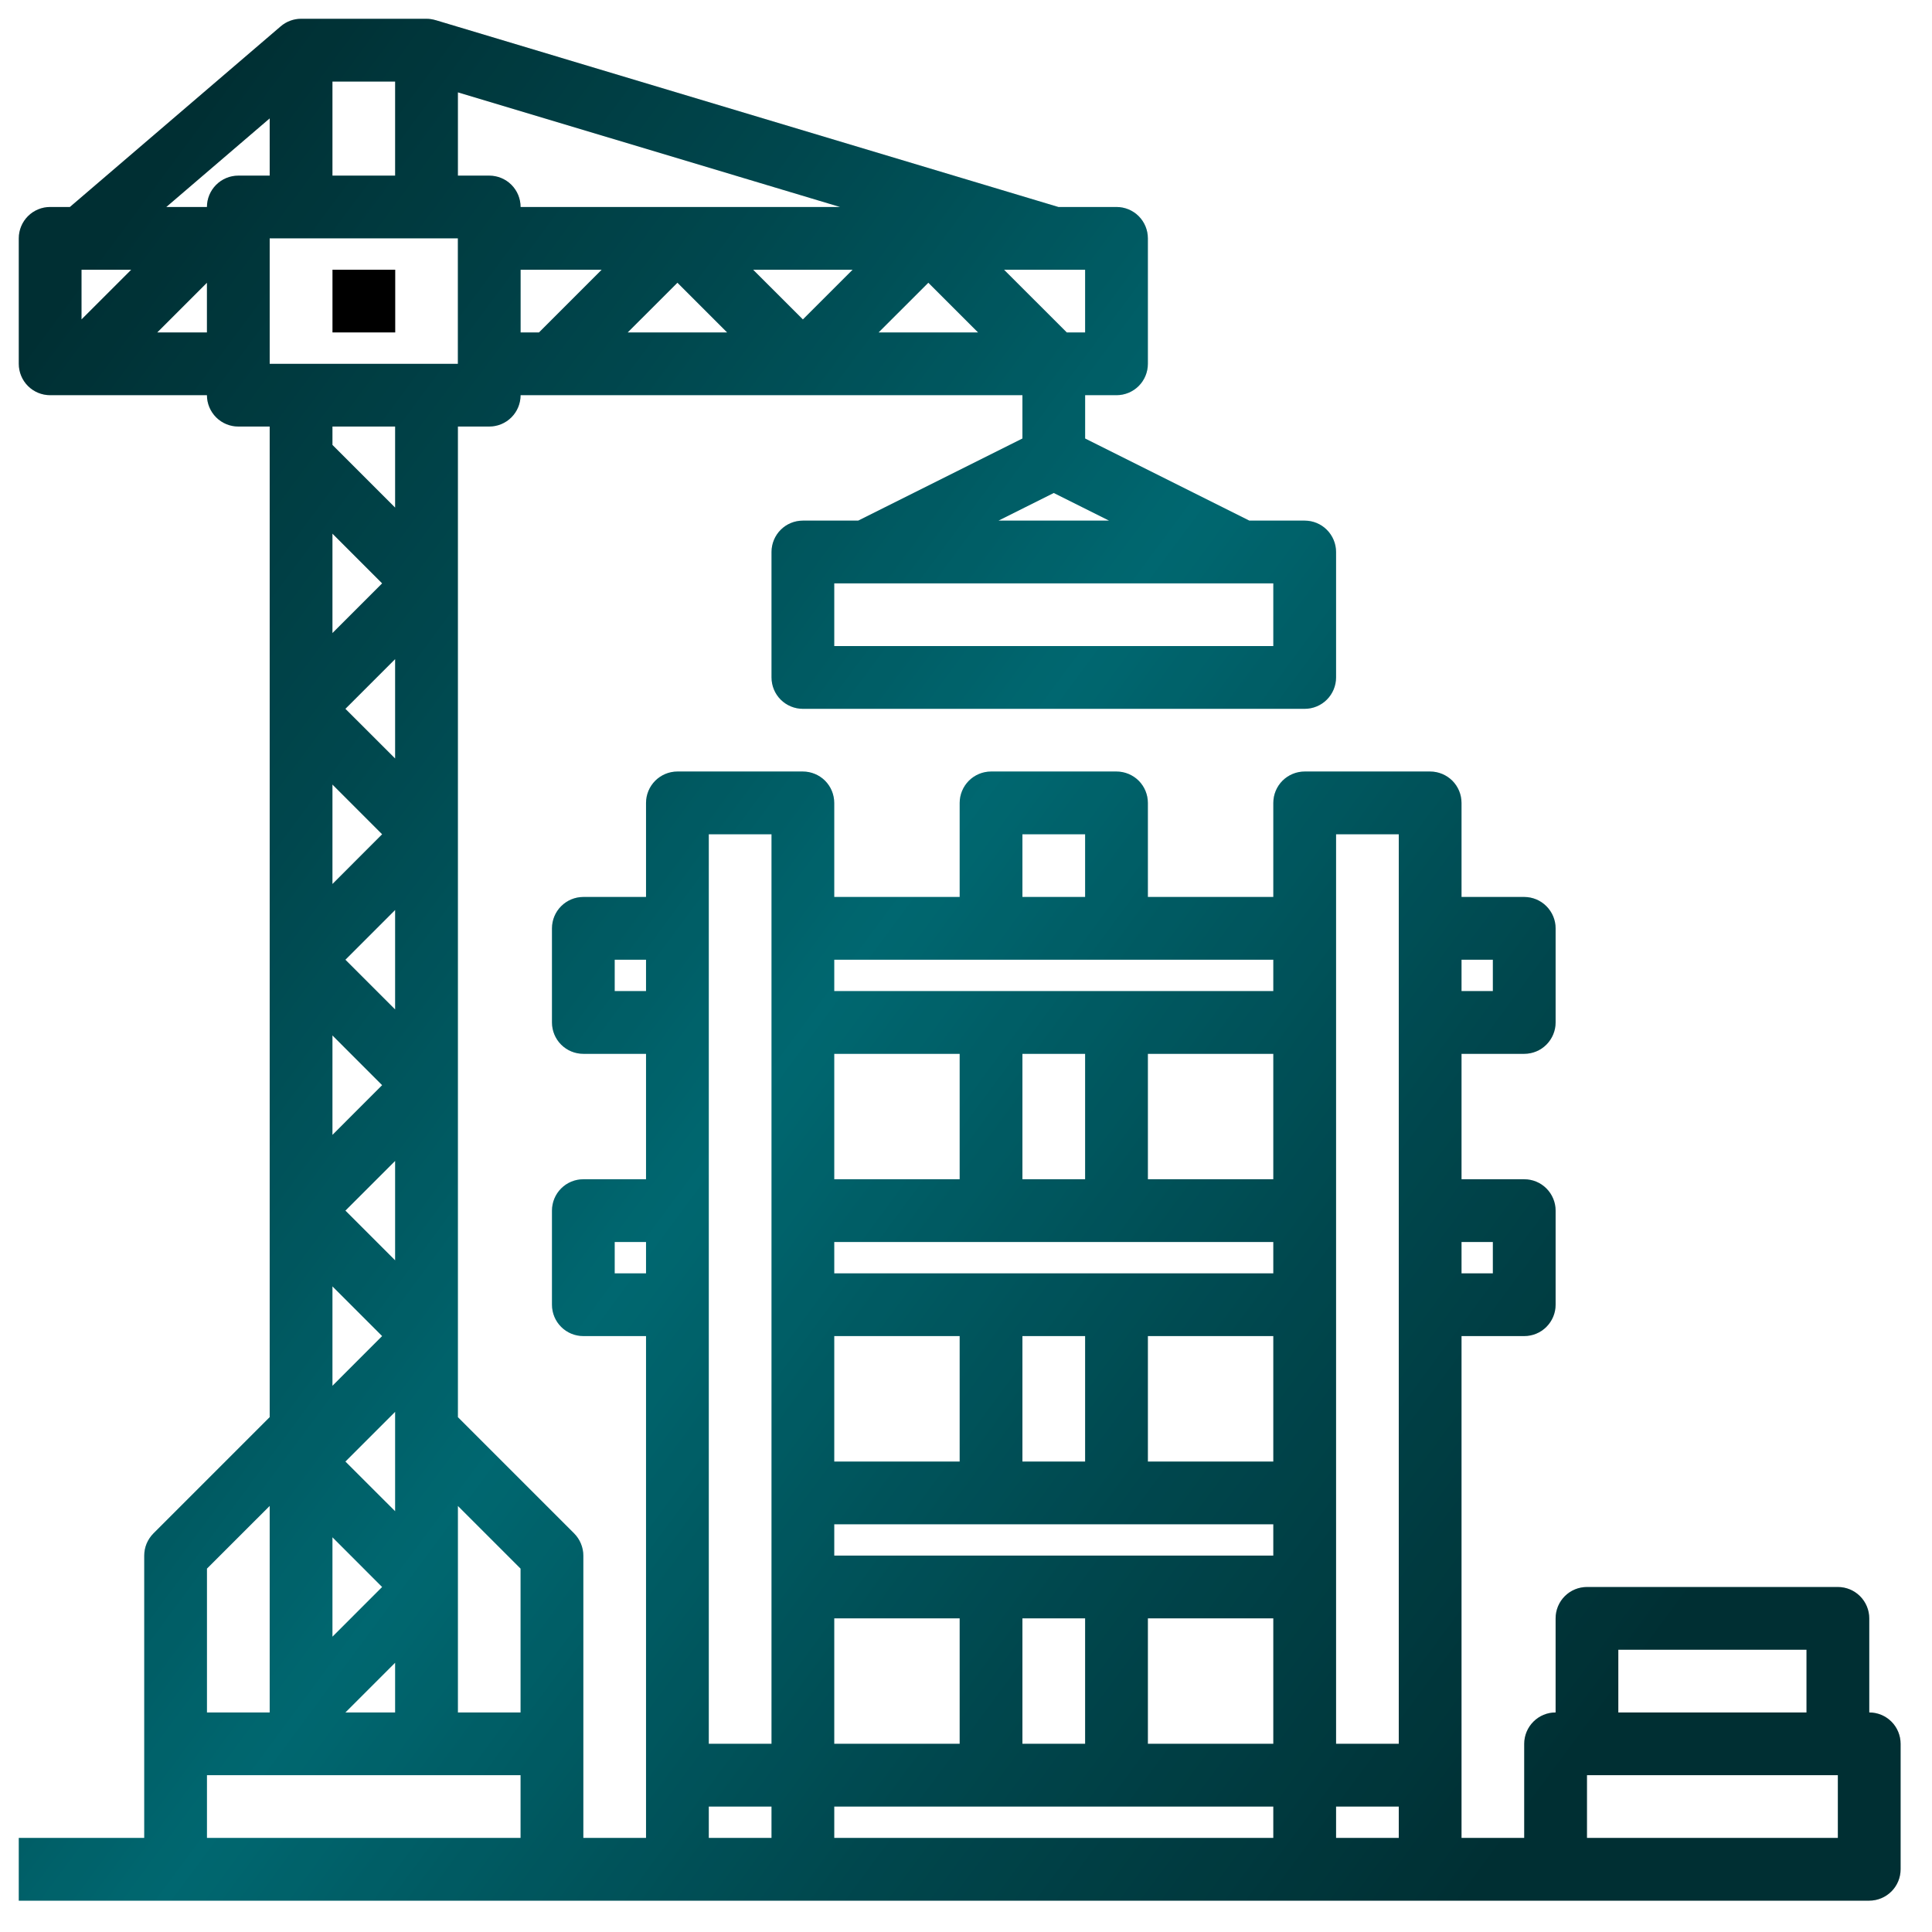 <svg width="44" height="44" viewBox="0 0 44 44" fill="none" xmlns="http://www.w3.org/2000/svg">
<path d="M42.571 39V36.857C42.571 36.668 42.495 36.486 42.361 36.352C42.227 36.218 42.046 36.143 41.856 36.143H36.142C35.953 36.143 35.771 36.218 35.637 36.352C35.503 36.486 35.428 36.668 35.428 36.857V39C35.238 39 35.057 39.075 34.923 39.209C34.789 39.343 34.713 39.525 34.713 39.714V41.857H33.285V30.428H34.713C34.903 30.428 35.085 30.353 35.218 30.219C35.352 30.085 35.428 29.904 35.428 29.714V27.571C35.428 27.382 35.352 27.2 35.218 27.066C35.085 26.932 34.903 26.857 34.713 26.857H33.285V24H34.713C34.903 24 35.085 23.925 35.218 23.791C35.352 23.657 35.428 23.475 35.428 23.286V21.143C35.428 20.953 35.352 20.772 35.218 20.638C35.085 20.504 34.903 20.428 34.713 20.428H33.285V18.286C33.285 18.096 33.21 17.915 33.076 17.78C32.942 17.647 32.76 17.571 32.571 17.571H29.713C29.524 17.571 29.342 17.647 29.208 17.78C29.074 17.915 28.999 18.096 28.999 18.286V20.428H26.142V18.286C26.142 18.096 26.067 17.915 25.933 17.78C25.799 17.647 25.617 17.571 25.428 17.571H22.571C22.381 17.571 22.2 17.647 22.066 17.78C21.932 17.915 21.856 18.096 21.856 18.286V20.428H18.999V18.286C18.999 18.096 18.924 17.915 18.79 17.78C18.656 17.647 18.474 17.571 18.285 17.571H15.428C15.238 17.571 15.057 17.647 14.923 17.78C14.789 17.915 14.713 18.096 14.713 18.286V20.428H13.285C13.095 20.428 12.914 20.504 12.78 20.638C12.646 20.772 12.571 20.953 12.571 21.143V23.286C12.571 23.475 12.646 23.657 12.78 23.791C12.914 23.925 13.095 24 13.285 24H14.713V26.857H13.285C13.095 26.857 12.914 26.932 12.78 27.066C12.646 27.2 12.571 27.382 12.571 27.571V29.714C12.571 29.904 12.646 30.085 12.78 30.219C12.914 30.353 13.095 30.428 13.285 30.428H14.713V41.857H13.285V35.428C13.285 35.335 13.266 35.242 13.23 35.155C13.195 35.069 13.142 34.99 13.076 34.923L10.428 32.275V9.714H11.142C11.332 9.714 11.513 9.639 11.647 9.505C11.781 9.371 11.856 9.189 11.856 9H23.285V9.987L19.545 11.857H18.285C18.095 11.857 17.914 11.932 17.78 12.066C17.646 12.2 17.571 12.382 17.571 12.571V15.428C17.571 15.618 17.646 15.8 17.78 15.934C17.914 16.067 18.095 16.143 18.285 16.143H29.713C29.903 16.143 30.085 16.067 30.218 15.934C30.352 15.8 30.428 15.618 30.428 15.428V12.571C30.428 12.382 30.352 12.2 30.218 12.066C30.085 11.932 29.903 11.857 29.713 11.857H28.453L24.713 9.987V9H25.428C25.617 9 25.799 8.925 25.933 8.791C26.067 8.657 26.142 8.475 26.142 8.286V5.428C26.142 5.239 26.067 5.057 25.933 4.923C25.799 4.789 25.617 4.714 25.428 4.714H24.104L9.928 0.461L9.924 0.46L9.919 0.459C9.852 0.439 9.783 0.428 9.713 0.428H6.856C6.686 0.428 6.521 0.49 6.392 0.601L1.592 4.714H1.142C0.953 4.714 0.771 4.789 0.637 4.923C0.503 5.057 0.428 5.239 0.428 5.428V8.286C0.428 8.475 0.503 8.657 0.637 8.791C0.771 8.925 0.953 9 1.142 9H4.713C4.713 9.189 4.789 9.371 4.923 9.505C5.057 9.639 5.238 9.714 5.428 9.714H6.142V32.275L3.494 34.923C3.428 34.99 3.375 35.069 3.339 35.155C3.303 35.242 3.285 35.335 3.285 35.428V41.857H0.428V43.286H42.571C42.76 43.286 42.942 43.21 43.076 43.076C43.21 42.942 43.285 42.761 43.285 42.571V39.714C43.285 39.525 43.21 39.343 43.076 39.209C42.942 39.075 42.76 39 42.571 39ZM28.999 14.714H18.999V13.286H28.999V14.714ZM22.739 11.857L23.999 11.227L25.259 11.857H22.739ZM36.856 37.571H41.142V39H36.856V37.571ZM33.999 28.286V29H33.285V28.286H33.999ZM33.999 21.857V22.571H33.285V21.857H33.999ZM30.428 19H31.856V39.714H30.428V19ZM18.999 35.428V34.714H28.999V35.428H18.999ZM28.999 28.286V29H18.999V28.286H28.999ZM28.999 33.286H26.142V30.428H28.999V33.286ZM24.713 30.428V33.286H23.285V30.428H24.713ZM18.999 30.428H21.856V33.286H18.999V30.428ZM28.999 26.857H26.142V24H28.999V26.857ZM24.713 26.857H23.285V24H24.713V26.857ZM21.856 26.857H18.999V24H21.856V26.857ZM18.999 36.857H21.856V39.714H18.999V36.857ZM23.285 36.857H24.713V39.714H23.285V36.857ZM26.142 36.857H28.999V39.714H26.142V36.857ZM23.285 19H24.713V20.428H23.285V19ZM28.999 21.857V22.571H18.999V21.857H28.999ZM16.142 19H17.571V39.714H16.142V19ZM13.999 22.571V21.857H14.713V22.571H13.999ZM13.999 29V28.286H14.713V29H13.999ZM11.856 35.724V39H10.428V34.296L11.856 35.724ZM7.866 39L8.999 37.867V39H7.866ZM7.571 12.153L8.703 13.286L7.571 14.418V12.153ZM8.999 32.571V34.418L7.866 33.286L8.999 32.153V32.571ZM7.571 31.561V29.296L8.703 30.428L7.571 31.561ZM7.866 27.571L8.999 26.439V28.704L7.866 27.571ZM8.999 15.01V17.275L7.866 16.143L8.999 15.01ZM7.571 17.867L8.703 19L7.571 20.133V17.867ZM8.999 20.724V22.99L7.866 21.857L8.999 20.724ZM7.571 23.581L8.703 24.714L7.571 25.847V23.581ZM7.571 35.01L8.703 36.143L7.571 37.275V35.01ZM6.142 8.286V5.428H10.428V8.286H6.142ZM2.989 6.143L1.856 7.275V6.143H2.989ZM11.856 6.143H13.703L12.275 7.571H11.856V6.143ZM18.285 7.275L17.152 6.143H19.418L18.285 7.275ZM21.142 6.439L22.275 7.571H20.009L21.142 6.439ZM16.56 7.571H14.295L15.428 6.439L16.56 7.571ZM24.713 7.571H24.295L22.866 6.143H24.713V7.571ZM11.856 4.714C11.856 4.525 11.781 4.343 11.647 4.209C11.513 4.075 11.332 4 11.142 4H10.428V2.103L19.132 4.714H11.856ZM7.571 1.857H8.999V4H7.571V1.857ZM6.142 2.696V4H5.428C5.238 4 5.057 4.075 4.923 4.209C4.789 4.343 4.713 4.525 4.713 4.714H3.787L6.142 2.696ZM3.581 7.571L4.713 6.439V7.571H3.581ZM8.999 9.714V11.561L7.571 10.133V9.714H8.999ZM4.713 35.724L6.142 34.296V39H4.713V35.724ZM4.713 41.857V40.428H11.856V41.857H4.713ZM16.142 41.857V41.143H17.571V41.857H16.142ZM18.999 41.857V41.143H28.999V41.857H18.999ZM30.428 41.857V41.143H31.856V41.857H30.428ZM36.142 41.857V40.428H41.856V41.857H36.142Z" fill="url(#paint0_linear_1415_8706)"/>
<path d="M42.571 39V36.857C42.571 36.668 42.495 36.486 42.361 36.352C42.227 36.218 42.046 36.143 41.856 36.143H36.142C35.953 36.143 35.771 36.218 35.637 36.352C35.503 36.486 35.428 36.668 35.428 36.857V39C35.238 39 35.057 39.075 34.923 39.209C34.789 39.343 34.713 39.525 34.713 39.714V41.857H33.285V30.428H34.713C34.903 30.428 35.085 30.353 35.218 30.219C35.352 30.085 35.428 29.904 35.428 29.714V27.571C35.428 27.382 35.352 27.2 35.218 27.066C35.085 26.932 34.903 26.857 34.713 26.857H33.285V24H34.713C34.903 24 35.085 23.925 35.218 23.791C35.352 23.657 35.428 23.475 35.428 23.286V21.143C35.428 20.953 35.352 20.772 35.218 20.638C35.085 20.504 34.903 20.428 34.713 20.428H33.285V18.286C33.285 18.096 33.21 17.915 33.076 17.78C32.942 17.647 32.76 17.571 32.571 17.571H29.713C29.524 17.571 29.342 17.647 29.208 17.78C29.074 17.915 28.999 18.096 28.999 18.286V20.428H26.142V18.286C26.142 18.096 26.067 17.915 25.933 17.78C25.799 17.647 25.617 17.571 25.428 17.571H22.571C22.381 17.571 22.2 17.647 22.066 17.78C21.932 17.915 21.856 18.096 21.856 18.286V20.428H18.999V18.286C18.999 18.096 18.924 17.915 18.79 17.78C18.656 17.647 18.474 17.571 18.285 17.571H15.428C15.238 17.571 15.057 17.647 14.923 17.78C14.789 17.915 14.713 18.096 14.713 18.286V20.428H13.285C13.095 20.428 12.914 20.504 12.78 20.638C12.646 20.772 12.571 20.953 12.571 21.143V23.286C12.571 23.475 12.646 23.657 12.78 23.791C12.914 23.925 13.095 24 13.285 24H14.713V26.857H13.285C13.095 26.857 12.914 26.932 12.78 27.066C12.646 27.2 12.571 27.382 12.571 27.571V29.714C12.571 29.904 12.646 30.085 12.78 30.219C12.914 30.353 13.095 30.428 13.285 30.428H14.713V41.857H13.285V35.428C13.285 35.335 13.266 35.242 13.23 35.155C13.195 35.069 13.142 34.99 13.076 34.923L10.428 32.275V9.714H11.142C11.332 9.714 11.513 9.639 11.647 9.505C11.781 9.371 11.856 9.189 11.856 9H23.285V9.987L19.545 11.857H18.285C18.095 11.857 17.914 11.932 17.78 12.066C17.646 12.2 17.571 12.382 17.571 12.571V15.428C17.571 15.618 17.646 15.8 17.78 15.934C17.914 16.067 18.095 16.143 18.285 16.143H29.713C29.903 16.143 30.085 16.067 30.218 15.934C30.352 15.8 30.428 15.618 30.428 15.428V12.571C30.428 12.382 30.352 12.2 30.218 12.066C30.085 11.932 29.903 11.857 29.713 11.857H28.453L24.713 9.987V9H25.428C25.617 9 25.799 8.925 25.933 8.791C26.067 8.657 26.142 8.475 26.142 8.286V5.428C26.142 5.239 26.067 5.057 25.933 4.923C25.799 4.789 25.617 4.714 25.428 4.714H24.104L9.928 0.461L9.924 0.46L9.919 0.459C9.852 0.439 9.783 0.428 9.713 0.428H6.856C6.686 0.428 6.521 0.49 6.392 0.601L1.592 4.714H1.142C0.953 4.714 0.771 4.789 0.637 4.923C0.503 5.057 0.428 5.239 0.428 5.428V8.286C0.428 8.475 0.503 8.657 0.637 8.791C0.771 8.925 0.953 9 1.142 9H4.713C4.713 9.189 4.789 9.371 4.923 9.505C5.057 9.639 5.238 9.714 5.428 9.714H6.142V32.275L3.494 34.923C3.428 34.99 3.375 35.069 3.339 35.155C3.303 35.242 3.285 35.335 3.285 35.428V41.857H0.428V43.286H42.571C42.76 43.286 42.942 43.21 43.076 43.076C43.21 42.942 43.285 42.761 43.285 42.571V39.714C43.285 39.525 43.21 39.343 43.076 39.209C42.942 39.075 42.76 39 42.571 39ZM28.999 14.714H18.999V13.286H28.999V14.714ZM22.739 11.857L23.999 11.227L25.259 11.857H22.739ZM36.856 37.571H41.142V39H36.856V37.571ZM33.999 28.286V29H33.285V28.286H33.999ZM33.999 21.857V22.571H33.285V21.857H33.999ZM30.428 19H31.856V39.714H30.428V19ZM18.999 35.428V34.714H28.999V35.428H18.999ZM28.999 28.286V29H18.999V28.286H28.999ZM28.999 33.286H26.142V30.428H28.999V33.286ZM24.713 30.428V33.286H23.285V30.428H24.713ZM18.999 30.428H21.856V33.286H18.999V30.428ZM28.999 26.857H26.142V24H28.999V26.857ZM24.713 26.857H23.285V24H24.713V26.857ZM21.856 26.857H18.999V24H21.856V26.857ZM18.999 36.857H21.856V39.714H18.999V36.857ZM23.285 36.857H24.713V39.714H23.285V36.857ZM26.142 36.857H28.999V39.714H26.142V36.857ZM23.285 19H24.713V20.428H23.285V19ZM28.999 21.857V22.571H18.999V21.857H28.999ZM16.142 19H17.571V39.714H16.142V19ZM13.999 22.571V21.857H14.713V22.571H13.999ZM13.999 29V28.286H14.713V29H13.999ZM11.856 35.724V39H10.428V34.296L11.856 35.724ZM7.866 39L8.999 37.867V39H7.866ZM7.571 12.153L8.703 13.286L7.571 14.418V12.153ZM8.999 32.571V34.418L7.866 33.286L8.999 32.153V32.571ZM7.571 31.561V29.296L8.703 30.428L7.571 31.561ZM7.866 27.571L8.999 26.439V28.704L7.866 27.571ZM8.999 15.01V17.275L7.866 16.143L8.999 15.01ZM7.571 17.867L8.703 19L7.571 20.133V17.867ZM8.999 20.724V22.99L7.866 21.857L8.999 20.724ZM7.571 23.581L8.703 24.714L7.571 25.847V23.581ZM7.571 35.01L8.703 36.143L7.571 37.275V35.01ZM6.142 8.286V5.428H10.428V8.286H6.142ZM2.989 6.143L1.856 7.275V6.143H2.989ZM11.856 6.143H13.703L12.275 7.571H11.856V6.143ZM18.285 7.275L17.152 6.143H19.418L18.285 7.275ZM21.142 6.439L22.275 7.571H20.009L21.142 6.439ZM16.56 7.571H14.295L15.428 6.439L16.56 7.571ZM24.713 7.571H24.295L22.866 6.143H24.713V7.571ZM11.856 4.714C11.856 4.525 11.781 4.343 11.647 4.209C11.513 4.075 11.332 4 11.142 4H10.428V2.103L19.132 4.714H11.856ZM7.571 1.857H8.999V4H7.571V1.857ZM6.142 2.696V4H5.428C5.238 4 5.057 4.075 4.923 4.209C4.789 4.343 4.713 4.525 4.713 4.714H3.787L6.142 2.696ZM3.581 7.571L4.713 6.439V7.571H3.581ZM8.999 9.714V11.561L7.571 10.133V9.714H8.999ZM4.713 35.724L6.142 34.296V39H4.713V35.724ZM4.713 41.857V40.428H11.856V41.857H4.713ZM16.142 41.857V41.143H17.571V41.857H16.142ZM18.999 41.857V41.143H28.999V41.857H18.999ZM30.428 41.857V41.143H31.856V41.857H30.428ZM36.142 41.857V40.428H41.856V41.857H36.142Z" fill="black" fill-opacity="0.2"/>
<path d="M7.572 6.143H9.001V7.571H7.572V6.143Z" fill="black"/>
<defs>
<linearGradient id="paint0_linear_1415_8706" x1="1.812" y1="3.725" x2="41.318" y2="32.98" gradientUnits="userSpaceOnUse">
<stop offset="0.031" stop-color="#003B40"/>
<stop offset="0.266" stop-color="#005961"/>
<stop offset="0.51" stop-color="#00818C"/>
<stop offset="0.76" stop-color="#005961"/>
<stop offset="0.995" stop-color="#003B40"/>
</linearGradient>
</defs>
</svg>
